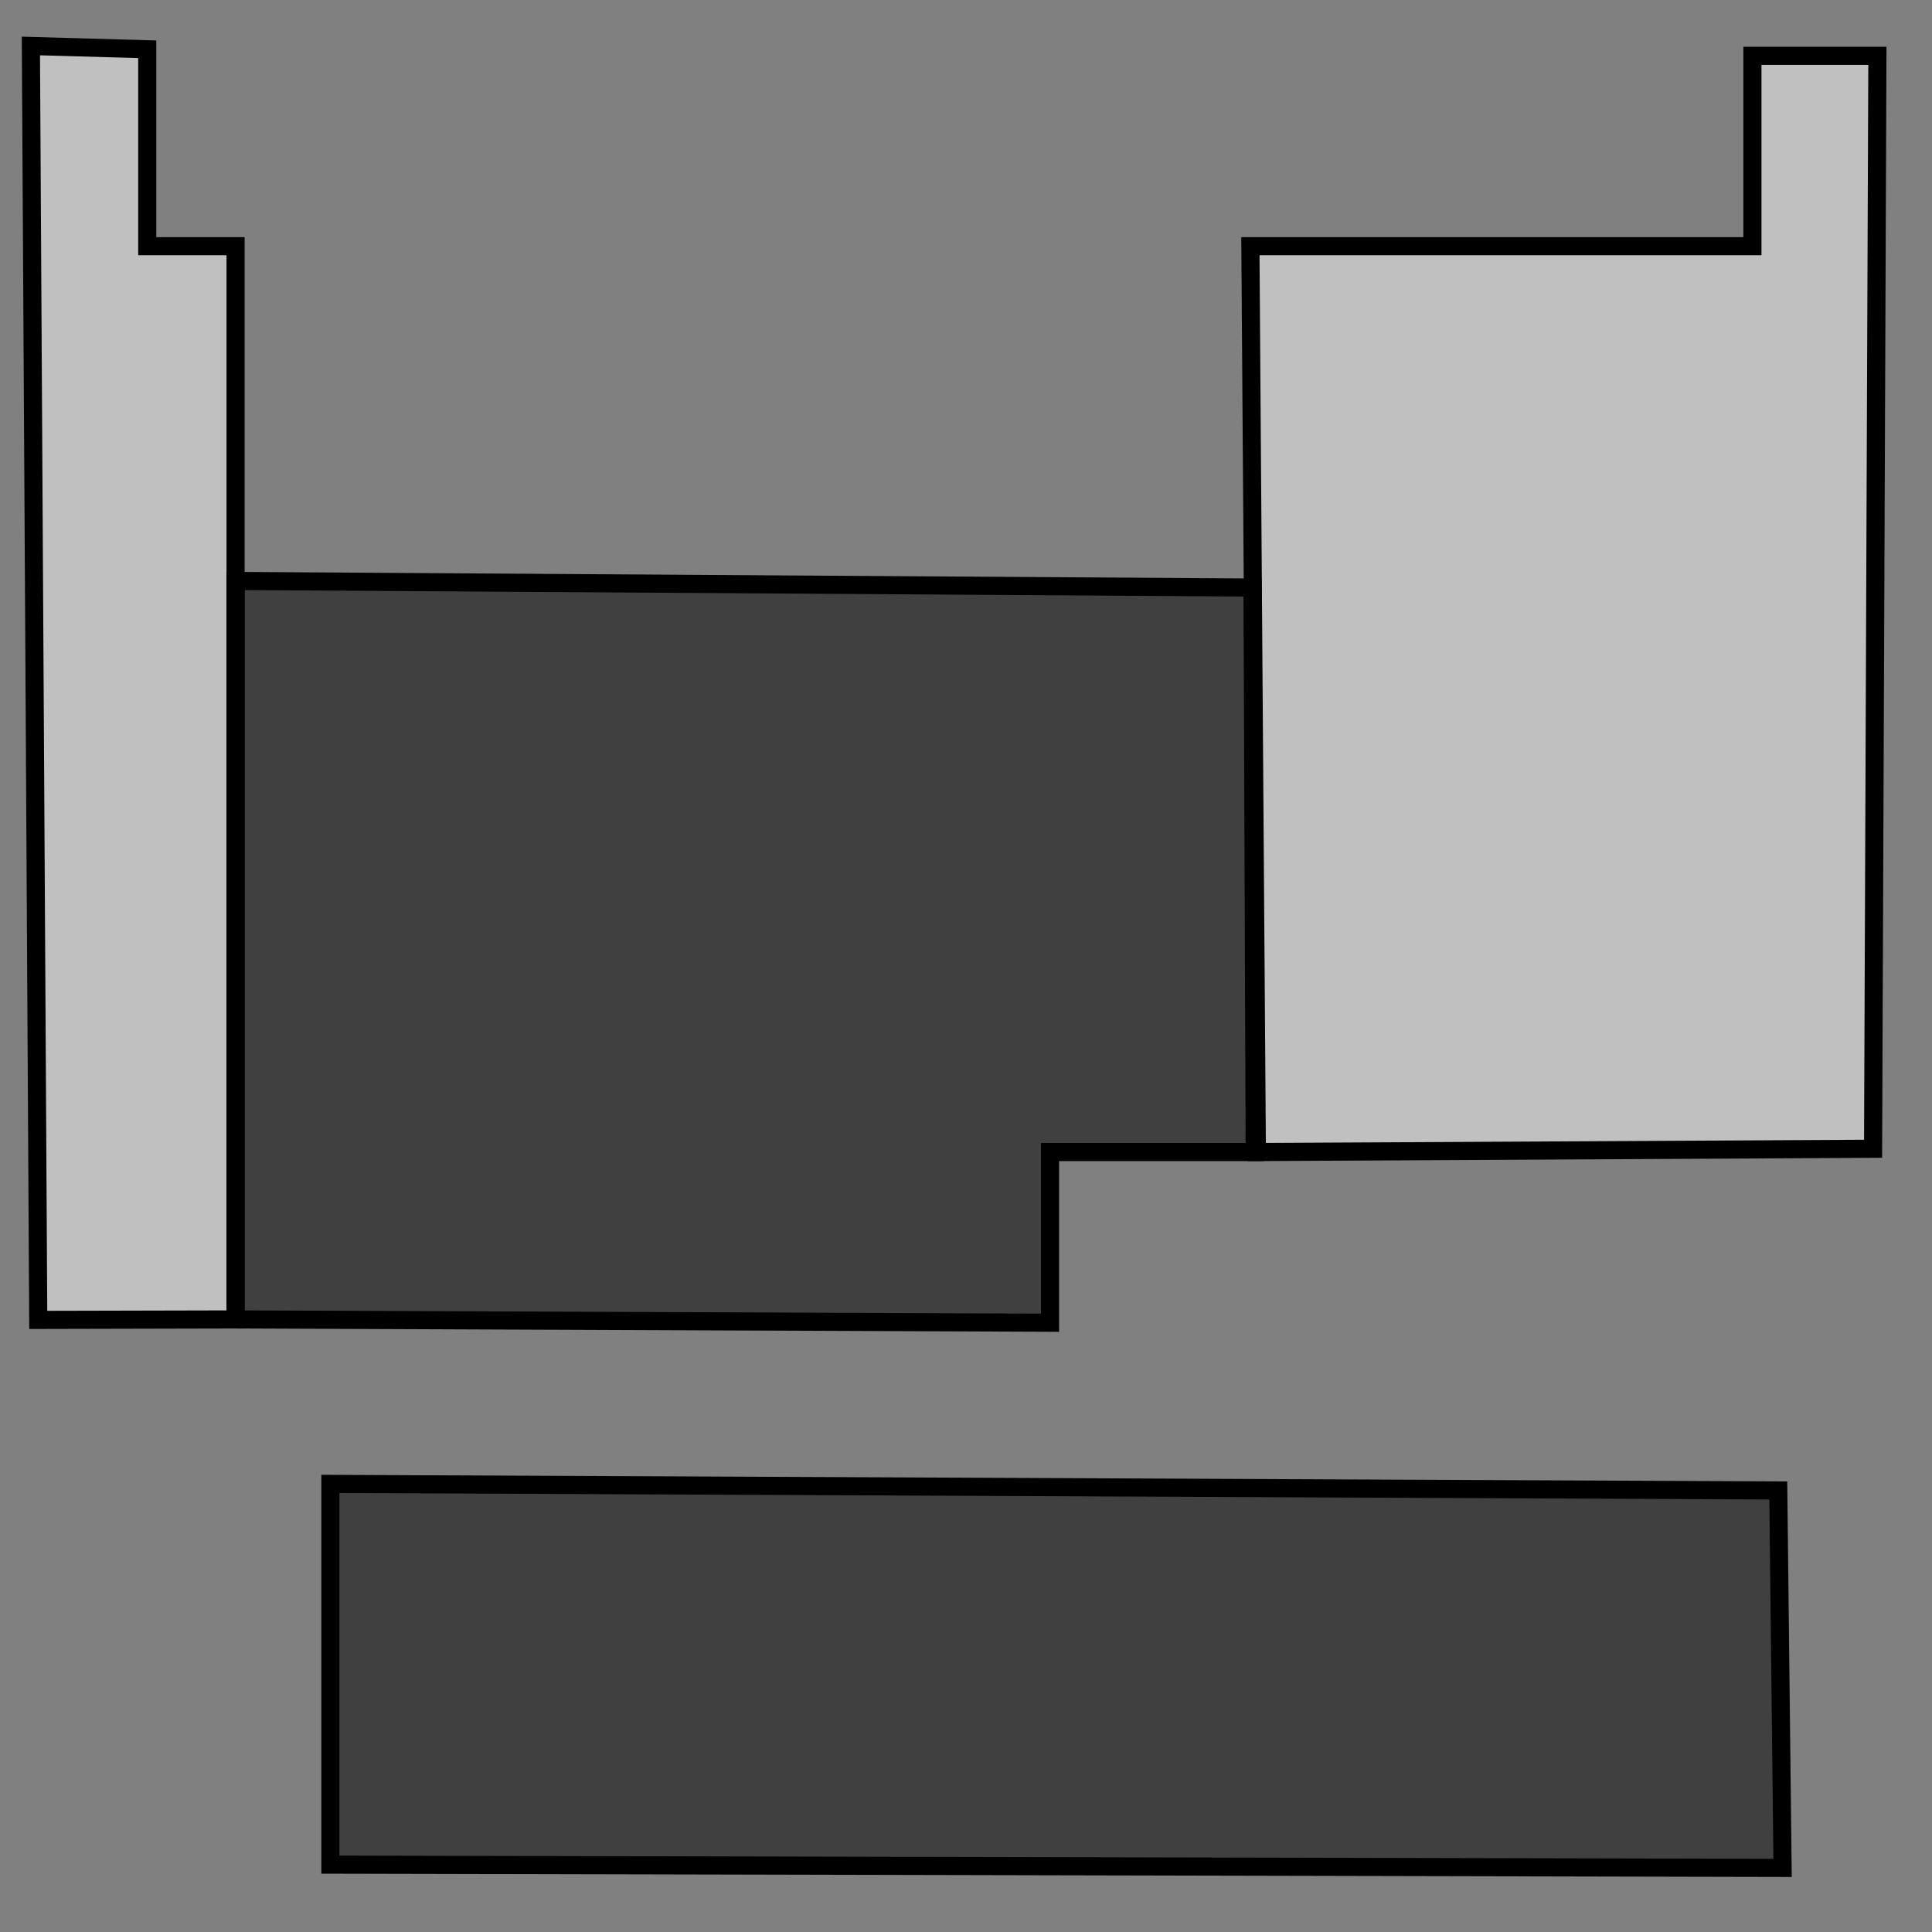 <?xml version="1.0" encoding="UTF-8" standalone="no"?>
<!-- Created with Inkscape (http://www.inkscape.org/) -->
<svg
   xmlns:dc="http://purl.org/dc/elements/1.1/"
   xmlns:cc="http://web.resource.org/cc/"
   xmlns:rdf="http://www.w3.org/1999/02/22-rdf-syntax-ns#"
   xmlns:svg="http://www.w3.org/2000/svg"
   xmlns="http://www.w3.org/2000/svg"
   xmlns:sodipodi="http://sodipodi.sourceforge.net/DTD/sodipodi-0.dtd"
   xmlns:inkscape="http://www.inkscape.org/namespaces/inkscape"
   width="320"
   height="320"
   id="svg2"
   sodipodi:version="0.32"
   inkscape:version="0.45.1"
   version="1.0"
   sodipodi:docbase="/home/aclark/CRK3/MMTk/images/msk"
   sodipodi:docname="AtomPeriodic.svg"
   inkscape:output_extension="org.inkscape.output.svg.inkscape"
   inkscape:export-filename="/home/aclark/CRK3/MMTk/images/msk/AtomPeriodic.png"
   inkscape:export-xdpi="9"
   inkscape:export-ydpi="9">
  <rect width="100%" height="100%" fill="#808080" stroke="none"/>
  <defs
     id="defs4" />
  <sodipodi:namedview
     id="base"
     pagecolor="#ffffff"
     bordercolor="#666666"
     borderopacity="1.0"
     gridtolerance="10000"
     guidetolerance="10"
     objecttolerance="10"
     inkscape:pageopacity="0.0"
     inkscape:pageshadow="2"
     inkscape:zoom="1.979899"
     inkscape:cx="265.72325"
     inkscape:cy="206.39175"
     inkscape:document-units="px"
     inkscape:current-layer="layer1"
     width="320px"
     height="320px"
     showborder="true"
     inkscape:window-width="1280"
     inkscape:window-height="954"
     inkscape:window-x="0"
     inkscape:window-y="0"
     showgrid="true" />
  <g
     inkscape:label="Layer 1"
     inkscape:groupmode="layer"
     id="layer1">
    <path
       style="fill:#ffffff;fill-opacity:0.502;fill-rule:evenodd;stroke:#000000;stroke-width:3;stroke-linecap:butt;stroke-linejoin:miter;stroke-miterlimit:4;stroke-dasharray:none;stroke-opacity:1"
       d="M 5.117,7.617 L 6.335,218.616 L 39.019,218.539 L 39.019,40.777 L 24.388,40.777 L 24.388,8.16 L 5.117,7.617 z "
       id="path2328"
       sodipodi:nodetypes="ccccccc" />
    <path
       style="fill:#ffffff;fill-opacity:0.502;fill-rule:evenodd;stroke:#000000;stroke-width:3;stroke-linecap:butt;stroke-linejoin:miter;stroke-miterlimit:4;stroke-dasharray:none;stroke-opacity:1"
       d="M 207.105,40.777 L 208.176,190.815 L 310.241,190.271 L 310.955,9.247 L 290.256,9.247 L 290.256,40.777 L 207.105,40.777 z "
       id="path2330"
       sodipodi:nodetypes="ccccccc" />
    <path
       style="fill:#000000;fill-opacity:0.502;fill-rule:evenodd;stroke:#000000;stroke-width:3;stroke-linecap:butt;stroke-linejoin:miter;stroke-miterlimit:4;stroke-dasharray:none;stroke-opacity:1"
       d="M 54.722,245.78 L 54.722,308.84 L 295.252,309.383 L 294.539,246.868 L 54.722,245.78 z "
       id="path2332" />
    <path
       style="fill:#000000;fill-opacity:0.502;fill-rule:evenodd;stroke:#000000;stroke-width:3;stroke-linecap:butt;stroke-linejoin:miter;stroke-miterlimit:4;stroke-dasharray:none;stroke-opacity:1"
       d="M 39.019,96.226 L 207.462,97.313 L 207.819,190.815 L 173.916,190.815 L 173.916,219.083 L 39.019,218.539 L 39.019,96.226 z "
       id="path2334"
       sodipodi:nodetypes="ccccccc" />
  </g>
</svg>

